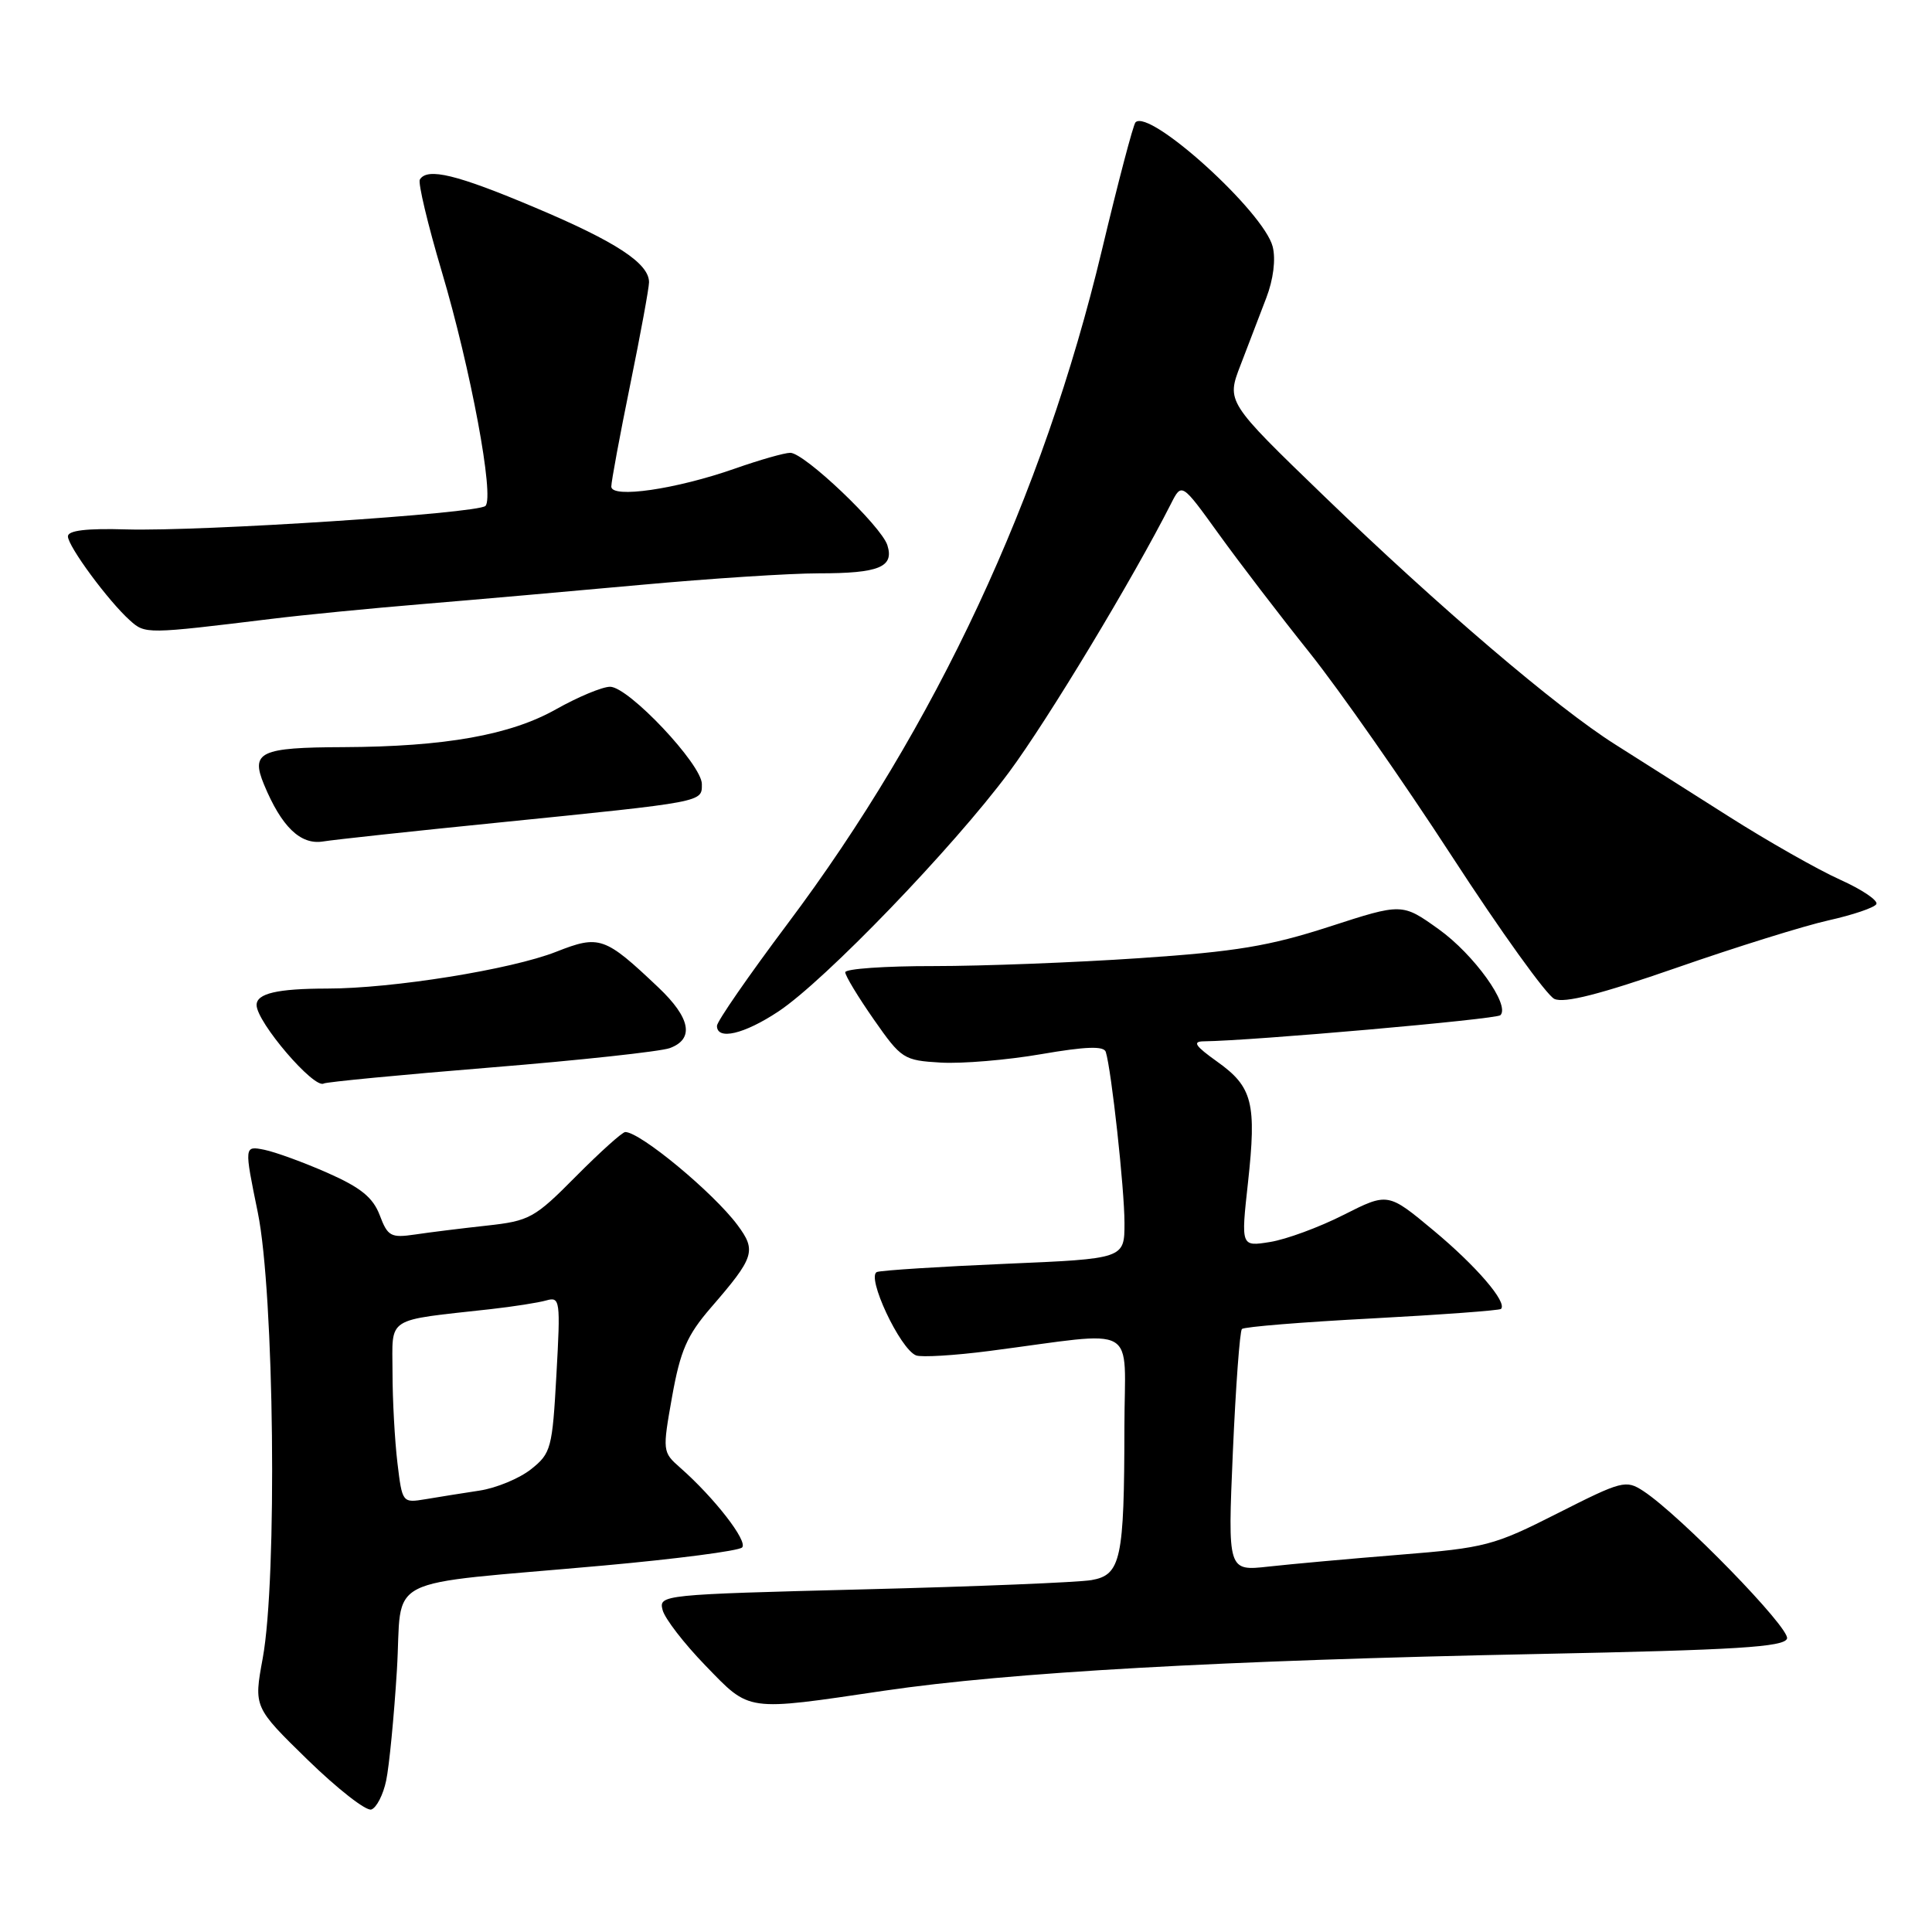 <?xml version="1.0" encoding="UTF-8" standalone="no"?>
<!DOCTYPE svg PUBLIC "-//W3C//DTD SVG 1.1//EN" "http://www.w3.org/Graphics/SVG/1.1/DTD/svg11.dtd" >
<svg xmlns="http://www.w3.org/2000/svg" xmlns:xlink="http://www.w3.org/1999/xlink" version="1.1" viewBox="0 0 256 256">
 <g >
 <path fill="currentColor"
d=" M 51.17 235.93 C 51.57 234.04 52.21 227.47 52.59 221.32 C 53.39 208.41 49.96 210.15 80.00 207.44 C 89.62 206.57 97.87 205.50 98.33 205.05 C 99.15 204.25 94.65 198.45 90.12 194.47 C 87.78 192.41 87.77 192.29 89.06 185.04 C 90.15 178.96 91.04 176.93 94.18 173.29 C 99.99 166.58 100.26 165.74 97.71 162.31 C 94.51 158.02 84.84 150.00 82.85 150.00 C 82.46 150.00 79.53 152.64 76.32 155.87 C 70.83 161.42 70.16 161.78 64.50 162.40 C 61.20 162.76 56.92 163.29 54.99 163.58 C 51.79 164.05 51.37 163.82 50.32 161.03 C 49.43 158.68 47.81 157.36 43.42 155.42 C 40.27 154.03 36.49 152.65 35.02 152.35 C 32.35 151.82 32.35 151.82 34.16 160.66 C 36.34 171.33 36.76 209.16 34.81 219.74 C 33.62 226.21 33.62 226.21 40.78 233.20 C 44.73 237.04 48.51 240.00 49.20 239.77 C 49.89 239.54 50.78 237.81 51.17 235.93 Z  M 117.15 224.03 C 133.71 221.59 161.75 220.01 203.92 219.16 C 230.13 218.63 236.42 218.24 236.79 217.12 C 237.24 215.77 222.63 200.77 217.75 197.57 C 215.44 196.06 214.92 196.20 206.39 200.52 C 197.93 204.81 196.82 205.10 185.48 206.01 C 178.89 206.54 171.07 207.25 168.09 207.58 C 162.68 208.18 162.68 208.18 163.36 192.40 C 163.74 183.73 164.28 176.39 164.56 176.10 C 164.85 175.81 172.61 175.18 181.79 174.70 C 190.98 174.21 198.67 173.64 198.89 173.44 C 199.76 172.58 195.62 167.76 189.96 163.05 C 183.91 158.01 183.91 158.01 178.03 160.98 C 174.80 162.62 170.42 164.23 168.29 164.57 C 164.43 165.19 164.43 165.19 165.36 156.74 C 166.52 146.16 165.98 144.02 161.29 140.68 C 158.35 138.58 157.96 138.00 159.51 137.98 C 165.90 137.91 198.27 135.06 198.81 134.52 C 200.14 133.20 195.32 126.48 190.64 123.13 C 185.79 119.66 185.79 119.66 176.14 122.79 C 168.20 125.36 163.77 126.10 151.00 126.96 C 142.47 127.54 130.21 128.01 123.75 128.01 C 117.29 128.00 112.00 128.37 112.00 128.83 C 112.00 129.29 113.70 132.10 115.78 135.08 C 119.44 140.32 119.73 140.51 124.67 140.80 C 127.48 140.96 133.46 140.46 137.97 139.68 C 143.89 138.66 146.26 138.58 146.52 139.38 C 147.27 141.77 149.00 157.56 149.00 162.05 C 149.00 166.79 149.00 166.79 133.25 167.46 C 124.59 167.83 116.93 168.32 116.22 168.54 C 114.70 169.04 119.26 178.78 121.39 179.60 C 122.11 179.87 126.48 179.61 131.10 179.01 C 151.29 176.39 149.00 175.10 148.99 189.11 C 148.97 206.62 148.53 208.69 144.63 209.37 C 142.91 209.67 129.30 210.23 114.38 210.60 C 87.69 211.28 87.27 211.32 87.80 213.34 C 88.09 214.47 90.65 217.78 93.47 220.69 C 99.45 226.86 98.68 226.76 117.15 224.03 Z  M 65.00 141.45 C 76.83 140.49 87.51 139.33 88.75 138.88 C 92.03 137.67 91.51 134.89 87.25 130.85 C 80.13 124.10 79.43 123.86 73.71 126.11 C 67.76 128.46 52.03 130.99 43.33 130.99 C 36.73 131.00 34.00 131.64 34.00 133.17 C 34.00 135.43 41.63 144.34 42.90 143.57 C 43.23 143.37 53.17 142.41 65.00 141.45 Z  M 103.15 134.02 C 109.28 129.96 126.31 112.29 133.71 102.31 C 138.84 95.39 150.12 76.69 155.17 66.73 C 156.58 63.95 156.58 63.95 161.47 70.73 C 164.15 74.45 169.58 81.55 173.54 86.50 C 177.49 91.45 185.98 103.60 192.41 113.50 C 198.84 123.40 204.94 131.89 205.96 132.36 C 207.27 132.97 212.03 131.75 222.16 128.23 C 230.05 125.48 239.11 122.66 242.30 121.95 C 245.48 121.24 248.33 120.28 248.62 119.81 C 248.91 119.34 246.75 117.88 243.82 116.56 C 240.90 115.25 234.22 111.46 229.00 108.14 C 223.78 104.82 217.03 100.54 214.00 98.63 C 206.26 93.74 190.75 80.51 175.50 65.79 C 162.50 53.24 162.50 53.24 164.38 48.37 C 165.41 45.69 166.95 41.69 167.79 39.47 C 168.73 37.02 169.06 34.36 168.64 32.69 C 167.48 28.08 152.32 14.34 150.46 16.21 C 150.16 16.51 148.16 24.12 146.01 33.13 C 138.20 65.82 124.00 96.24 104.33 122.44 C 99.20 129.28 95.00 135.35 95.00 135.93 C 95.00 137.88 98.60 137.04 103.15 134.02 Z  M 66.00 109.00 C 93.51 106.22 93.00 106.31 93.00 103.89 C 93.00 101.30 83.29 91.00 80.84 91.00 C 79.81 91.00 76.60 92.34 73.70 93.97 C 67.63 97.40 58.97 98.94 45.50 99.00 C 34.46 99.04 33.19 99.63 34.98 103.95 C 37.30 109.55 39.81 111.98 42.80 111.50 C 44.28 111.26 54.72 110.13 66.00 109.00 Z  M 36.00 82.00 C 40.12 81.49 49.12 80.61 56.00 80.04 C 62.88 79.47 75.92 78.32 85.00 77.49 C 94.08 76.66 104.65 75.97 108.50 75.97 C 116.49 75.97 118.50 75.14 117.58 72.24 C 116.77 69.69 106.58 60.00 104.72 60.00 C 103.94 60.00 100.66 60.94 97.41 62.08 C 89.59 64.83 81.00 66.08 81.00 64.47 C 81.00 63.81 82.12 57.75 83.50 51.00 C 84.88 44.25 86.00 38.13 86.00 37.40 C 86.00 34.90 81.65 32.04 70.96 27.53 C 60.53 23.12 56.63 22.17 55.63 23.79 C 55.37 24.22 56.67 29.70 58.53 35.96 C 62.38 48.91 65.54 65.88 64.32 67.04 C 63.25 68.05 26.74 70.43 16.75 70.15 C 11.47 69.99 9.00 70.29 9.00 71.07 C 9.00 72.38 14.37 79.67 17.23 82.22 C 19.25 84.03 19.38 84.03 36.00 82.00 Z  M 52.66 193.83 C 52.31 190.90 52.01 185.50 52.01 181.84 C 52.00 174.35 50.92 175.04 65.00 173.47 C 68.03 173.13 71.36 172.61 72.40 172.31 C 74.21 171.80 74.28 172.29 73.73 182.11 C 73.19 191.91 73.02 192.57 70.38 194.67 C 68.85 195.89 65.78 197.17 63.55 197.51 C 61.32 197.85 58.10 198.36 56.40 198.65 C 53.31 199.16 53.30 199.14 52.66 193.83 Z "/>
</g>
</svg>